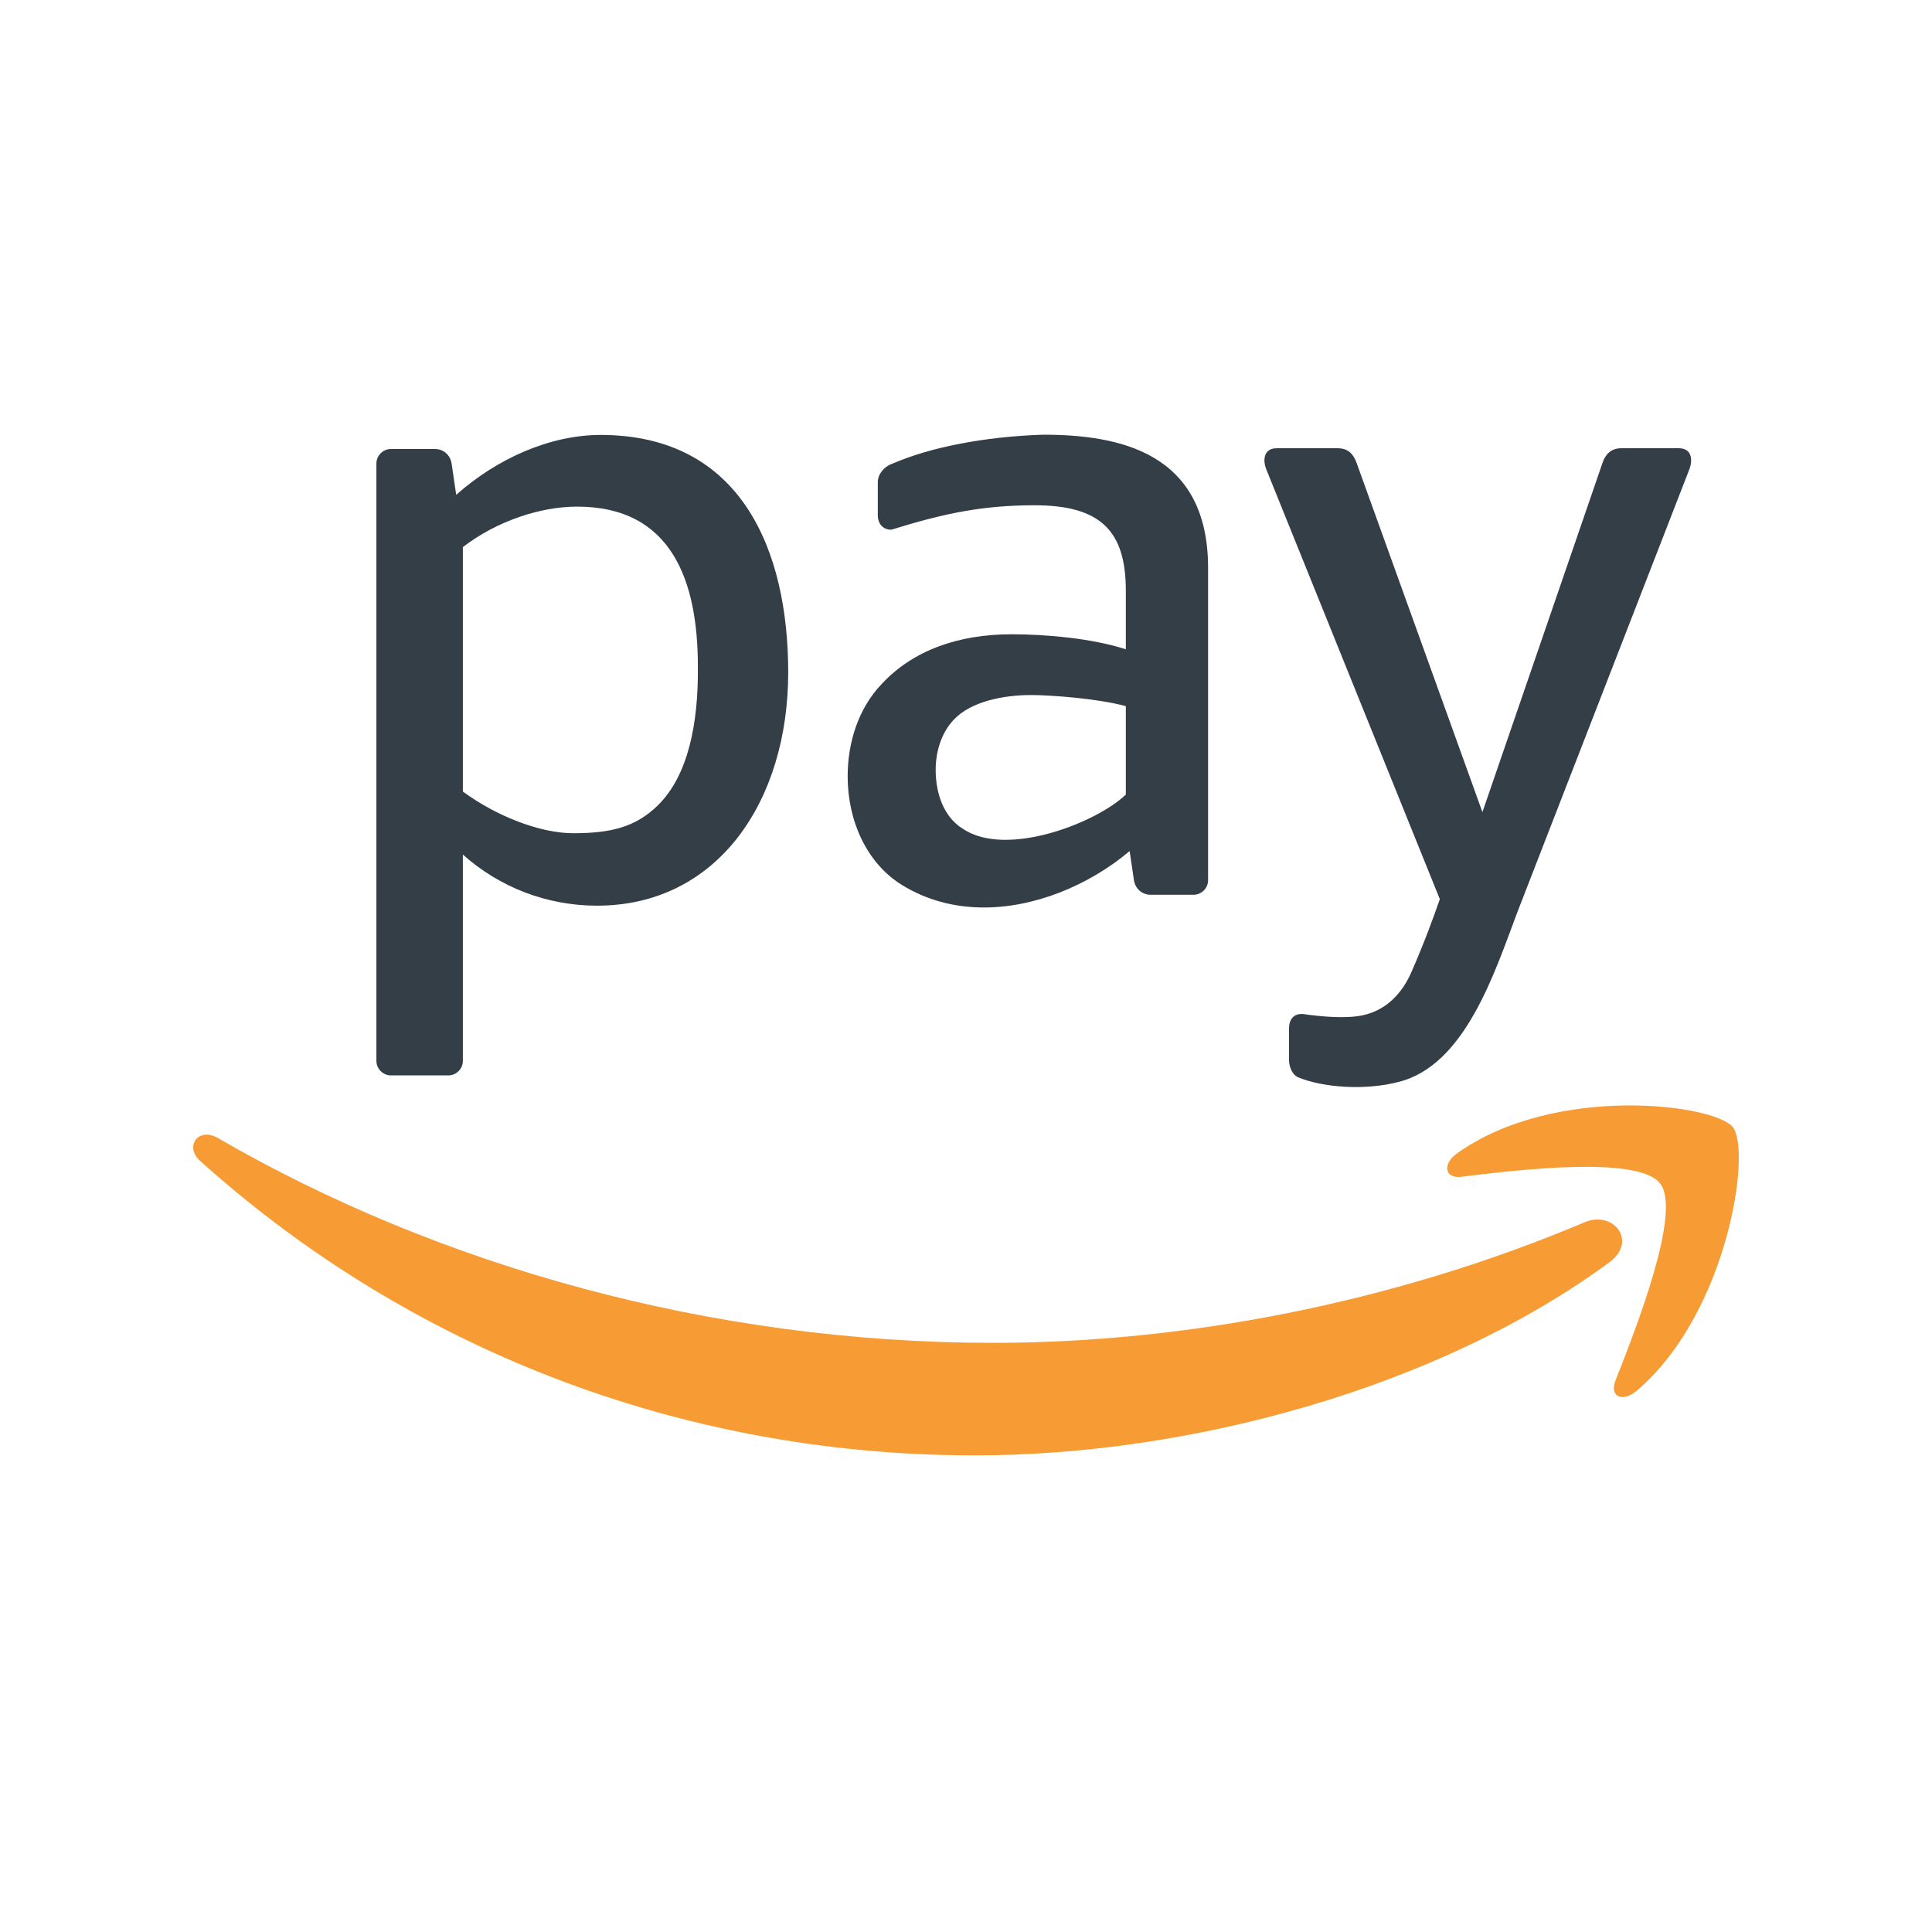 <?xml version="1.0" encoding="UTF-8"?>
<svg width="40px" height="40px" viewBox="0 0 40 40" version="1.1" xmlns="http://www.w3.org/2000/svg" xmlns:xlink="http://www.w3.org/1999/xlink">
    <!-- Generator: Sketch 59 (86127) - https://sketch.com -->
    <title>amazon-icon</title>
    <desc>Created with Sketch.</desc>
    <g id="amazon-icon" stroke="none" stroke-width="1" fill="none" fill-rule="evenodd">
        <g id="Amazon_Pay_logo">
            <rect id="Rectangle-Copy" fill-opacity="0" fill="#D8D8D8" x="0" y="0" width="40" height="40"></rect>
            <g id="Group" transform="translate(4, 9)">
                <path d="M0.507,14.559 C5.076,17.207 10.726,18.802 16.561,18.802 C20.498,18.802 24.825,17.988 28.807,16.306 C29.407,16.052 29.911,16.7 29.323,17.133 C25.772,19.744 20.622,21.132 16.188,21.132 C9.974,21.132 4.378,18.844 0.143,15.035 C-0.189,14.736 0.108,14.327 0.507,14.559 Z M31.877,14.337 C32.264,14.823 31.775,18.19 29.884,19.796 C29.593,20.043 29.316,19.912 29.445,19.586 C29.871,18.506 30.823,16.09 30.372,15.503 C29.921,14.917 27.391,15.225 26.254,15.364 C25.91,15.406 25.857,15.1 26.167,14.879 C28.185,13.44 31.493,13.855 31.877,14.337 Z" id="Combined-Shape" fill="#F79C34"></path>
                <path d="M23.695,0.28 C23.935,0.28 24.032,0.432 24.086,0.581 L26.692,7.814 L29.179,0.581 C29.23,0.433 29.332,0.28 29.57,0.28 L30.754,0.28 C31.054,0.28 31.037,0.56 30.978,0.712 L27.412,9.894 C26.951,11.116 26.336,13.063 24.952,13.401 C24.258,13.582 23.382,13.517 22.868,13.301 C22.738,13.236 22.688,13.062 22.688,12.947 L22.688,12.296 L22.688,12.296 C22.688,12.11 22.779,11.983 22.973,11.994 C23.334,12.045 23.845,12.096 24.207,12.022 C24.68,11.923 25.02,11.588 25.221,11.128 C25.504,10.481 25.691,9.958 25.81,9.616 L22.215,0.712 C22.154,0.56 22.137,0.28 22.438,0.28 L23.695,0.28 Z M8.435,0.005 C11.358,0.005 12.319,2.414 12.319,4.919 C12.319,7.598 10.849,9.751 8.362,9.751 C7.315,9.751 6.336,9.365 5.583,8.693 L5.583,12.964 C5.583,13.129 5.448,13.265 5.282,13.265 L4.095,13.265 C3.929,13.265 3.793,13.129 3.793,12.964 L3.793,0.597 L3.793,0.597 C3.793,0.432 3.929,0.296 4.095,0.296 L5.004,0.296 C5.195,0.296 5.325,0.434 5.35,0.597 L5.445,1.245 C6.296,0.49 7.391,0.005 8.435,0.005 Z M17.592,-3.68711351e-13 C19.155,-3.68711351e-13 21.012,0.353 21.012,2.756 L21.012,9.224 C21.012,9.389 20.877,9.525 20.71,9.525 L19.824,9.525 C19.633,9.525 19.502,9.387 19.477,9.224 L19.388,8.62 C18.981,8.965 18.481,9.268 17.939,9.479 C16.897,9.883 15.696,9.95 14.678,9.325 C13.941,8.873 13.55,7.989 13.55,7.078 C13.55,6.373 13.768,5.674 14.25,5.166 C14.892,4.473 15.824,4.132 16.949,4.132 C17.629,4.132 18.602,4.212 19.309,4.443 L19.309,3.229 C19.309,1.995 18.79,1.461 17.42,1.461 C16.373,1.461 15.572,1.619 14.457,1.966 C14.278,1.972 14.174,1.836 14.174,1.671 L14.174,0.979 C14.174,0.812 14.316,0.652 14.469,0.603 C15.265,0.256 16.393,0.04 17.592,-3.68711351e-13 Z M17.35,5.39 C16.748,5.39 16.089,5.532 15.745,5.903 C15.488,6.174 15.372,6.564 15.372,6.941 C15.372,7.428 15.54,7.917 15.934,8.158 C16.392,8.469 17.101,8.431 17.768,8.242 C18.409,8.06 19.01,7.738 19.309,7.451 L19.309,5.62 C18.715,5.458 17.731,5.39 17.35,5.39 Z M7.948,1.489 C7.195,1.489 6.291,1.783 5.583,2.327 L5.583,2.327 L5.583,7.388 C6.264,7.89 7.174,8.251 7.866,8.251 C8.644,8.251 9.16,8.127 9.623,7.671 C10.241,7.062 10.46,5.998 10.449,4.805 C10.449,3.035 9.914,1.489 7.948,1.489 Z" id="Combined-Shape" fill="#333E47"></path>
            </g>
        </g>
    </g>
</svg>